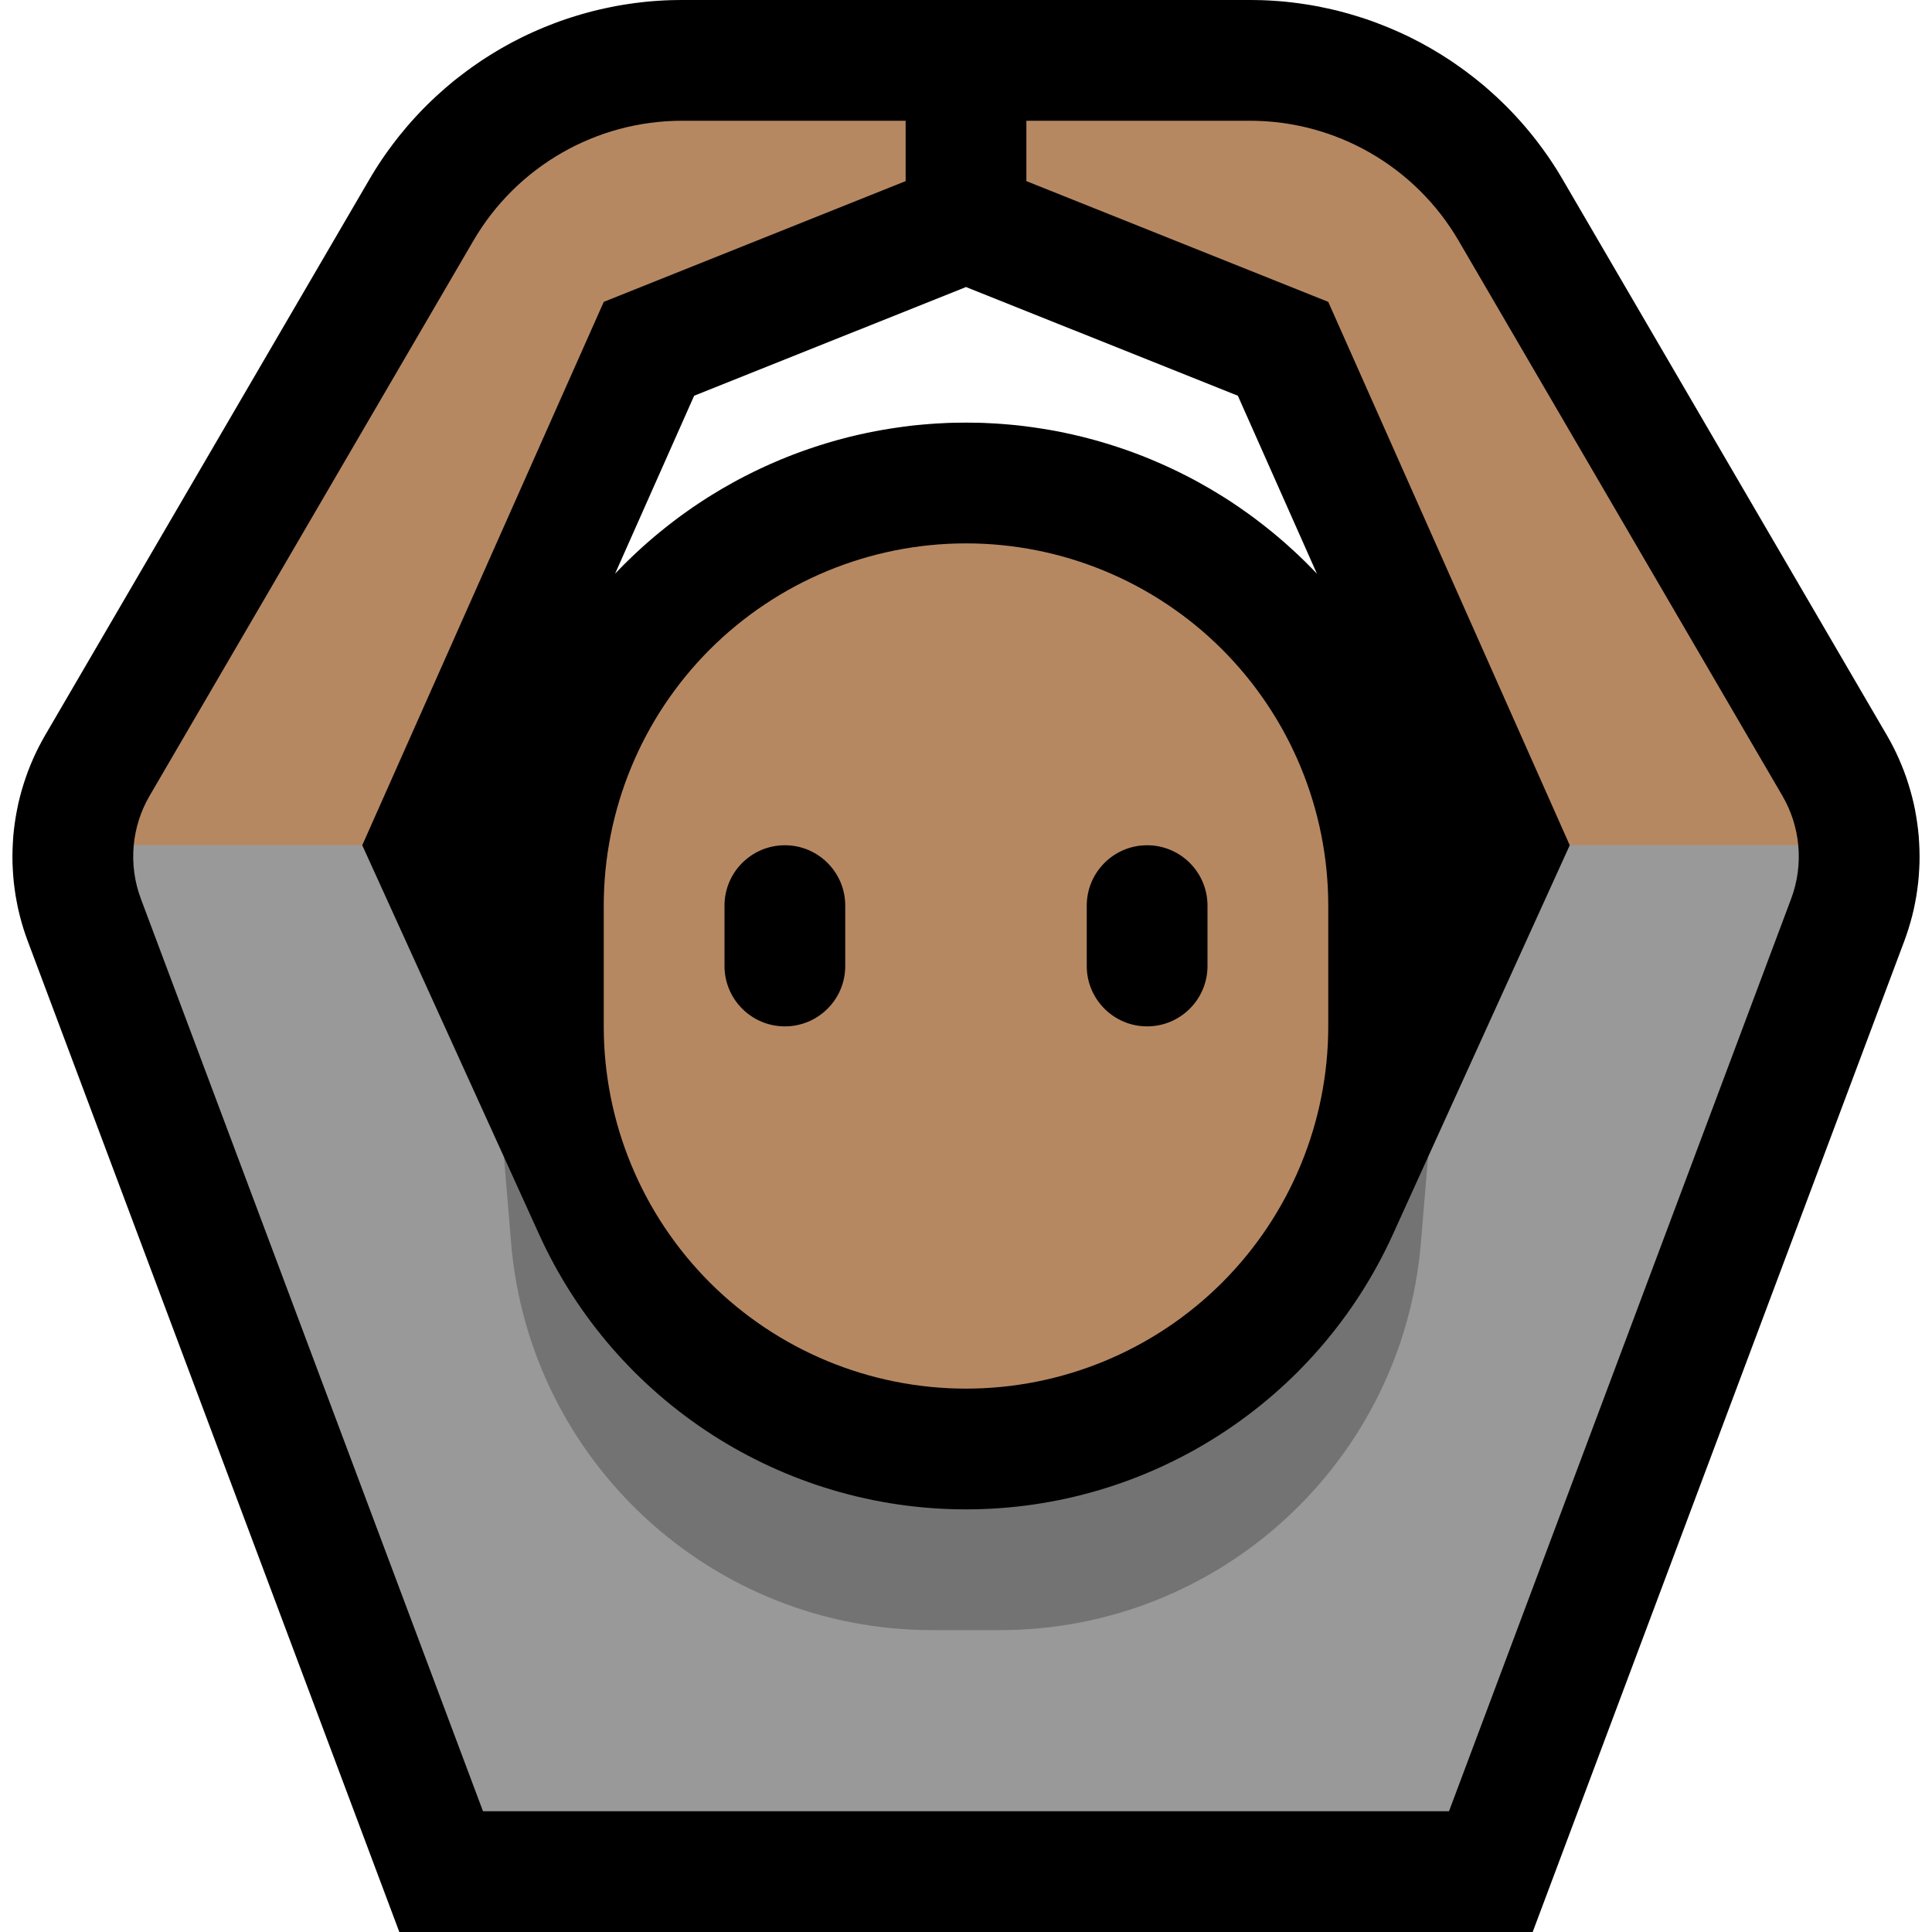 <?xml version="1.0" encoding="UTF-8"?>
<!DOCTYPE svg  PUBLIC '-//W3C//DTD SVG 1.1//EN'  'http://www.w3.org/Graphics/SVG/1.1/DTD/svg11.dtd'>
<svg clip-rule="evenodd" fill-rule="evenodd" stroke-linejoin="round" stroke-miterlimit="2" version="1.1" viewBox="0 0 32 32" xml:space="preserve" xmlns="http://www.w3.org/2000/svg">

    <rect id="ok_gesture" width="32" height="32" fill="none"/>
    <clipPath id="_clip1">
        <rect width="32" height="32"/>
    </clipPath>
    <g clip-path="url(#_clip1)">
        <g id="outline">
            <path d="m20.802 1e-3 0.1 2e-3 0.099 4e-3 0.099 6e-3 0.099 7e-3 0.099 9e-3 0.098 0.011 0.097 0.012 0.098 0.014 0.097 0.015 0.097 0.017 0.096 0.019 0.096 0.02 0.095 0.021 0.095 0.023 0.094 0.025 0.094 0.026 0.094 0.028 0.093 0.029 0.092 0.03 0.092 0.032 0.091 0.034 0.09 0.035 0.09 0.036 0.089 0.038 0.089 0.039 0.087 0.04 0.088 0.042 0.172 0.088 0.085 0.047 0.084 0.047 0.083 0.049 0.083 0.05 0.082 0.052 0.081 0.052 0.08 0.055 0.079 0.055 0.079 0.057 0.077 0.058 0.077 0.059 0.076 0.061 0.075 0.061 0.073 0.063 0.073 0.065 0.072 0.065 0.071 0.067 0.07 0.068 0.069 0.069 0.067 0.07 0.067 0.072 0.066 0.073 0.064 0.073 0.063 0.075 0.063 0.077 0.061 0.077 0.059 0.078 0.059 0.08 0.057 0.08 0.057 0.082 0.054 0.082 0.054 0.084 0.052 0.085 0.047 0.079 5.375 9.214 0.048 0.085 0.053 0.1 0.049 0.1 0.047 0.102 0.043 0.102 0.041 0.103 0.038 0.105 0.034 0.105 0.032 0.106 0.029 0.106 0.026 0.107 0.023 0.109 0.019 0.108 0.017 0.108 0.014 0.11 0.011 0.109 7e-3 0.109 5e-3 0.11 2e-3 0.111-1e-3 0.11-5e-3 0.11-7e-3 0.11-0.01 0.109-0.014 0.11-0.016 0.11-0.02 0.109-0.022 0.109-0.026 0.108-0.029 0.108-0.032 0.107-0.035 0.107-0.033 0.093-6.158 16.421h-18.772l-6.158-16.422-0.033-0.092-0.035-0.106-0.032-0.108-0.029-0.108-0.026-0.108-0.022-0.109-0.02-0.109-0.016-0.11-0.014-0.109-0.01-0.11-7e-3 -0.11-5e-3 -0.111-1e-3 -0.109 2e-3 -0.11 5e-3 -0.11 7e-3 -0.11 0.011-0.11 0.014-0.109 0.017-0.108 0.02-0.109 0.022-0.107 0.026-0.107 0.029-0.107 0.032-0.106 0.035-0.106 0.037-0.104 0.041-0.103 0.043-0.102 0.047-0.102 0.049-0.1 0.053-0.099 0.048-0.086 5.375-9.214 0.047-0.079 0.052-0.085 0.054-0.084 0.054-0.082 0.057-0.082 0.057-0.08 0.059-0.08 0.06-0.078 0.06-0.077 0.126-0.152 0.064-0.073 0.066-0.073 0.067-0.072 0.067-0.07 0.069-0.069 0.07-0.068 0.071-0.067 0.072-0.065 0.073-0.065 0.074-0.063 0.074-0.062 0.076-0.06 0.077-0.059 0.077-0.058 0.079-0.057 0.079-0.055 0.08-0.055 0.081-0.052 0.082-0.052 0.083-0.05 0.083-0.049 0.084-0.047 0.085-0.047 0.172-0.088 0.088-0.042 0.087-0.04 0.089-0.039 0.089-0.038 0.09-0.036 0.09-0.035 0.091-0.034 0.092-0.032 0.092-0.03 0.093-0.029 0.094-0.028 0.094-0.026 0.094-0.025 0.095-0.023 0.095-0.021 0.096-0.02 0.096-0.019 0.097-0.017 0.097-0.015 0.098-0.014 0.097-0.012 0.098-0.011 0.099-9e-3 0.099-7e-3 0.099-6e-3 0.099-4e-3 0.1-2e-3 0.091-1e-3h9.422l0.091 1e-3zm-11.416 27.999h13.228l3.68-9.815-1.408 3.1-0.072 0.154-0.078 0.16-0.081 0.159-0.084 0.157-0.086 0.155-0.089 0.152-0.092 0.152-0.094 0.149-0.097 0.147-0.099 0.145-0.101 0.143-0.104 0.141-0.106 0.139-0.109 0.136-0.11 0.135-0.113 0.132-0.116 0.131-0.117 0.128-0.12 0.125-0.121 0.124-0.124 0.121-0.126 0.119-0.127 0.116-0.13 0.114-0.132 0.112-0.133 0.11-0.135 0.107-0.137 0.104-0.139 0.102-0.141 0.1-0.142 0.097-0.144 0.094-0.146 0.092-0.147 0.09-0.149 0.087-0.15 0.084-0.152 0.081-0.154 0.079-0.154 0.076-0.157 0.074-0.157 0.071-0.159 0.068-0.16 0.065-0.162 0.062-0.163 0.06-0.164 0.057-0.165 0.054-0.166 0.051-0.167 0.048-0.168 0.045-0.17 0.042-0.17 0.04-0.171 0.036-0.173 0.033-0.173 0.03-0.173 0.027-0.175 0.024-0.176 0.021-0.176 0.018-0.176 0.014-0.178 0.011-0.178 9e-3 -0.178 4e-3 -0.17 2e-3h-0.02l-0.17-2e-3 -0.178-4e-3 -0.178-9e-3 -0.178-0.011-0.176-0.014-0.176-0.018-0.176-0.021-0.175-0.024-0.173-0.027-0.173-0.03-0.173-0.033-0.171-0.036-0.17-0.04-0.17-0.042-0.168-0.045-0.167-0.048-0.166-0.051-0.165-0.054-0.164-0.057-0.163-0.06-0.162-0.062-0.16-0.065-0.159-0.068-0.157-0.071-0.157-0.074-0.154-0.076-0.154-0.079-0.152-0.081-0.15-0.084-0.149-0.087-0.147-0.09-0.146-0.092-0.144-0.094-0.142-0.097-0.141-0.1-0.139-0.102-0.137-0.104-0.135-0.107-0.134-0.11-0.131-0.112-0.13-0.114-0.127-0.116-0.126-0.119-0.124-0.121-0.121-0.124-0.12-0.126-0.117-0.127-0.115-0.131-0.114-0.132-0.11-0.135-0.109-0.136-0.106-0.139-0.104-0.141-0.101-0.143-0.099-0.145-0.097-0.147-0.094-0.149-0.092-0.152-0.089-0.152-0.086-0.155-0.084-0.157-0.081-0.159-0.078-0.16-0.072-0.154-1.408-3.1 3.68 9.815zm6.564-17-0.049 1e-3 -0.05 2e-3 -0.049 2e-3 -0.05 3e-3 -0.049 3e-3 -0.049 4e-3 -0.098 0.01-0.098 0.012-0.049 7e-3 -0.048 7e-3 -0.049 9e-3 -0.048 8e-3 -0.144 0.03-0.047 0.011-0.048 0.012-0.047 0.012-0.094 0.026-0.094 0.028-0.046 0.015-0.047 0.016-0.046 0.016-0.045 0.017-0.046 0.017-0.046 0.018-0.045 0.018-0.045 0.019-0.044 0.02-0.045 0.02-0.132 0.063-0.043 0.023-0.044 0.022-0.043 0.024-0.042 0.023-0.043 0.025-0.042 0.025-0.041 0.025-0.042 0.026-0.041 0.026-0.041 0.027-0.041 0.028-0.04 0.027-0.08 0.058-0.039 0.029-0.039 0.03-0.039 0.031-0.076 0.062-0.038 0.032-0.074 0.066-0.036 0.033-0.036 0.034-0.036 0.035-0.07 0.07-0.035 0.036-0.034 0.036-0.033 0.036-0.066 0.074-0.032 0.038-0.062 0.076-0.031 0.039-0.03 0.039-0.029 0.039-0.058 0.08-0.027 0.04-0.028 0.041-0.027 0.041-0.052 0.082-0.025 0.042-0.025 0.043-0.025 0.042-0.023 0.042-0.024 0.044-0.023 0.043-0.022 0.043-0.063 0.132-0.02 0.045-0.02 0.044-0.018 0.045-0.019 0.046-0.018 0.045-0.017 0.045-0.017 0.046-0.016 0.046-0.016 0.047-0.015 0.046-0.014 0.047-0.014 0.046-0.013 0.048-0.013 0.047-0.012 0.047-0.012 0.048-0.011 0.047-0.011 0.048-9e-3 0.048-0.01 0.048-8e-3 0.049-9e-3 0.048-7e-3 0.048-7e-3 0.049-0.012 0.098-0.01 0.098-4e-3 0.049-3e-3 0.049-3e-3 0.05-4e-3 0.098-1e-3 0.05v0.056 1.988 0.056l1e-3 0.05 4e-3 0.098 3e-3 0.05 3e-3 0.049 4e-3 0.049 0.01 0.098 0.012 0.098 7e-3 0.049 7e-3 0.048 9e-3 0.049 8e-3 0.048 0.01 0.048 9e-3 0.048 0.011 0.048 0.011 0.047 0.012 0.048 0.012 0.047 0.026 0.094 0.028 0.094 0.015 0.046 0.016 0.047 0.016 0.046 0.017 0.046 0.017 0.045 0.018 0.045 0.019 0.046 0.019 0.045 0.019 0.044 0.02 0.045 0.063 0.132 0.022 0.043 0.023 0.043 0.024 0.044 0.023 0.042 0.025 0.042 0.025 0.043 0.025 0.042 0.052 0.082 0.027 0.041 0.028 0.041 0.027 0.04 0.058 0.08 0.029 0.039 0.03 0.039 0.031 0.039 0.062 0.076 0.032 0.038 0.066 0.074 0.033 0.036 0.034 0.036 0.035 0.036 0.07 0.07 0.036 0.035 0.036 0.034 0.036 0.033 0.074 0.066 0.038 0.032 0.076 0.062 0.039 0.031 0.039 0.03 0.039 0.029 0.08 0.058 0.04 0.027 0.041 0.028 0.041 0.027 0.041 0.026 0.042 0.026 0.041 0.025 0.042 0.025 0.043 0.025 0.042 0.023 0.043 0.024 0.044 0.022 0.043 0.023 0.132 0.063 0.045 0.02 0.044 0.02 0.045 0.018 0.045 0.019 0.046 0.018 0.046 0.017 0.045 0.017 0.046 0.016 0.047 0.016 0.046 0.015 0.094 0.028 0.046 0.013 0.048 0.013 0.047 0.012 0.048 0.012 0.047 0.011 0.144 0.03 0.048 8e-3 0.049 9e-3 0.048 7e-3 0.049 7e-3 0.098 0.012 0.098 0.01 0.049 4e-3 0.049 3e-3 0.05 3e-3 0.049 2e-3 0.05 2e-3 0.049 1e-3h0.05 0.05l0.049-1e-3 0.05-2e-3 0.049-2e-3 0.05-3e-3 0.049-3e-3 0.049-4e-3 0.098-0.01 0.098-0.012 0.049-7e-3 0.048-7e-3 0.049-9e-3 0.048-8e-3 0.048-0.01 0.048-9e-3 0.096-0.022 0.094-0.024 0.048-0.013 0.046-0.013 0.094-0.028 0.046-0.015 0.047-0.016 0.046-0.016 0.045-0.017 0.046-0.017 0.046-0.018 0.045-0.019 0.045-0.018 0.044-0.02 0.045-0.02 0.132-0.063 0.043-0.023 0.044-0.022 0.043-0.024 0.042-0.023 0.043-0.025 0.084-0.05 0.082-0.052 0.041-0.027 0.041-0.028 0.04-0.027 0.08-0.058 0.039-0.029 0.039-0.03 0.039-0.031 0.076-0.062 0.038-0.032 0.074-0.066 0.036-0.033 0.036-0.034 0.036-0.035 0.07-0.07 0.035-0.036 0.034-0.036 0.033-0.036 0.066-0.074 0.032-0.038 0.062-0.076 0.031-0.039 0.03-0.039 0.029-0.039 0.058-0.08 0.027-0.04 0.028-0.041 0.027-0.041 0.052-0.082 0.05-0.084 0.025-0.043 0.023-0.042 0.024-0.044 0.023-0.043 0.022-0.043 0.063-0.132 0.02-0.045 0.019-0.044 0.02-0.046 0.036-0.09 0.034-0.092 0.016-0.045 0.016-0.047 0.015-0.046 0.028-0.094 0.026-0.094 0.012-0.047 0.012-0.048 0.011-0.047 0.011-0.048 9e-3 -0.048 0.01-0.048 8e-3 -0.048 9e-3 -0.049 7e-3 -0.048 7e-3 -0.049 0.012-0.098 0.01-0.098 4e-3 -0.049 3e-3 -0.049 3e-3 -0.05 2e-3 -0.049 2e-3 -0.05 1e-3 -0.049v-0.056-1.988-0.056l-1e-3 -0.049-2e-3 -0.05-2e-3 -0.049-3e-3 -0.05-3e-3 -0.049-4e-3 -0.049-0.01-0.098-0.012-0.098-7e-3 -0.049-7e-3 -0.048-9e-3 -0.049-8e-3 -0.048-0.01-0.048-9e-3 -0.048-0.011-0.048-0.011-0.047-0.012-0.048-0.012-0.047-0.013-0.047-0.013-0.048-0.014-0.046-0.014-0.047-0.015-0.046-0.016-0.047-0.016-0.045-0.034-0.092-0.036-0.09-0.02-0.046-0.019-0.044-0.02-0.045-0.063-0.132-0.022-0.043-0.023-0.043-0.024-0.044-0.023-0.042-0.025-0.043-0.05-0.084-0.052-0.082-0.027-0.041-0.028-0.041-0.027-0.04-0.058-0.08-0.029-0.039-0.03-0.039-0.031-0.039-0.062-0.076-0.032-0.038-0.066-0.074-0.033-0.036-0.034-0.036-0.035-0.036-0.07-0.07-0.036-0.035-0.036-0.034-0.036-0.033-0.074-0.066-0.038-0.032-0.076-0.062-0.039-0.031-0.039-0.03-0.039-0.029-0.08-0.058-0.04-0.027-0.041-0.028-0.041-0.027-0.082-0.052-0.084-0.05-0.043-0.025-0.042-0.023-0.043-0.024-0.044-0.022-0.043-0.023-0.132-0.063-0.045-0.02-0.044-0.02-0.045-0.019-0.045-0.018-0.046-0.018-0.046-0.017-0.045-0.017-0.046-0.016-0.047-0.016-0.046-0.015-0.094-0.028-0.094-0.026-0.047-0.012-0.048-0.012-0.047-0.011-0.048-0.011-0.048-9e-3 -0.048-0.01-0.048-8e-3 -0.049-9e-3 -0.048-7e-3 -0.049-7e-3 -0.098-0.012-0.098-0.01-0.049-4e-3 -0.049-3e-3 -0.05-3e-3 -0.049-2e-3 -0.05-2e-3 -0.049-1e-3h-0.05-0.05zm-4.453-4.445-1.31 2.949 0.017-0.019 0.069-0.071 0.07-0.071 0.071-0.07 0.071-0.068 0.072-0.068 0.074-0.068 0.073-0.065 0.075-0.065 0.075-0.064 0.076-0.063 0.077-0.062 0.077-0.061 0.078-0.06 0.078-0.059 0.08-0.058 0.08-0.057 0.08-0.056 0.082-0.055 0.082-0.054 0.082-0.053 0.083-0.051 0.084-0.051 0.084-0.05 0.17-0.096 0.086-0.047 0.086-0.045 0.087-0.044 0.088-0.044 0.088-0.042 0.088-0.041 0.089-0.04 0.09-0.039 0.089-0.038 0.091-0.037 0.091-0.036 0.091-0.034 0.092-0.034 0.092-0.032 0.092-0.031 0.093-0.03 0.093-0.029 0.094-0.028 0.094-0.027 0.094-0.025 0.095-0.025 0.095-0.023 0.095-0.022 0.096-0.021 0.096-0.02 0.096-0.018 0.097-0.018 0.097-0.016 0.097-0.015 0.097-0.014 0.098-0.013 0.097-0.012 0.098-0.01 0.099-9e-3 0.098-8e-3 0.099-7e-3 0.098-5e-3 0.099-5e-3 0.099-3e-3 0.1-1e-3 0.099-1e-3 0.099 1e-3 0.1 1e-3 0.099 3e-3 0.099 5e-3 0.098 5e-3 0.099 7e-3 0.098 8e-3 0.099 9e-3 0.098 0.01 0.097 0.012 0.098 0.013 0.097 0.014 0.097 0.015 0.097 0.016 0.097 0.017 0.096 0.019 0.096 0.02 0.096 0.021 0.095 0.022 0.095 0.023 0.095 0.025 0.094 0.025 0.094 0.027 0.094 0.028 0.093 0.029 0.093 0.03 0.092 0.031 0.092 0.032 0.092 0.034 0.091 0.034 0.091 0.036 0.091 0.037 0.089 0.038 0.09 0.039 0.089 0.04 0.088 0.041 0.088 0.042 0.088 0.044 0.087 0.044 0.086 0.045 0.086 0.047 0.17 0.096 0.084 0.05 0.084 0.051 0.083 0.051 0.083 0.053 0.081 0.054 0.082 0.055 0.08 0.056 0.08 0.057 0.08 0.058 0.078 0.059 0.078 0.06 0.077 0.061 0.077 0.062 0.076 0.063 0.075 0.064 0.075 0.065 0.073 0.066 0.074 0.067 0.072 0.068 0.071 0.068 0.071 0.07 0.07 0.071 0.069 0.071 0.017 0.019-1.31-2.949-4.503-1.801-4.503 1.801z"/>
        </g>
        <g id="emoji">
            <path d="m24 30h-16s-4.405-11.748-5.666-15.111c-0.108-0.287-0.147-0.591-0.119-0.889l0.785-1h2.5l0.5 1 2.347 5.163 0.41 1.472c1.57 3.479 3.043 4.865 6.684 4.865h1.118c3.641 0 5.642-2.242 6.727-4.789l0.367-1.548 2.347-5.163 0.5-1h2.5l0.785 1c0.028 0.298-0.011 0.602-0.119 0.889l-5.666 15.111z" fill="#999"/>
            <path d="m2.215 14c0.027-0.286 0.115-0.566 0.264-0.821 1.094-1.875 3.803-6.519 5.363-9.194 0.717-1.229 2.033-1.985 3.455-1.985h3.703v1l-5 2-4 9h-3.785zm23.785 0-4-9-5-2v-1h3.703c1.422 0 2.738 0.756 3.455 1.985 1.56 2.675 4.269 7.319 5.363 9.194 0.149 0.255 0.237 0.535 0.264 0.821h-3.785z" fill="#B68862"/>
            <path d="m8.347 19.163 0.584 1.286c1.26 2.771 4.024 4.551 7.068 4.551h2e-3c3.044 0 5.808-1.78 7.068-4.551l0.584-1.286-0.118 1.418c-0.302 3.628-3.335 6.419-6.976 6.419h-1.118c-3.641 0-6.674-2.791-6.976-6.419l-0.118-1.418z" fill="#737373"/>
            <path d="m22 15c0-1.591-0.632-3.117-1.757-4.243-1.126-1.125-2.652-1.757-4.243-1.757s-3.117 0.632-4.243 1.757c-1.125 1.126-1.757 2.652-1.757 4.243v2c0 1.591 0.632 3.117 1.757 4.243 1.126 1.125 2.652 1.757 4.243 1.757s3.117-0.632 4.243-1.757c1.125-1.126 1.757-2.652 1.757-4.243v-2z" fill="#B68862"/>
            <path d="m14 15c0-0.552-0.448-1-1-1s-1 0.448-1 1v1c0 0.552 0.448 1 1 1s1-0.448 1-1v-1z"/>
            <path d="m20 15c0-0.552-0.448-1-1-1s-1 0.448-1 1v1c0 0.552 0.448 1 1 1s1-0.448 1-1v-1z"/>
        </g>
    </g>
</svg>
